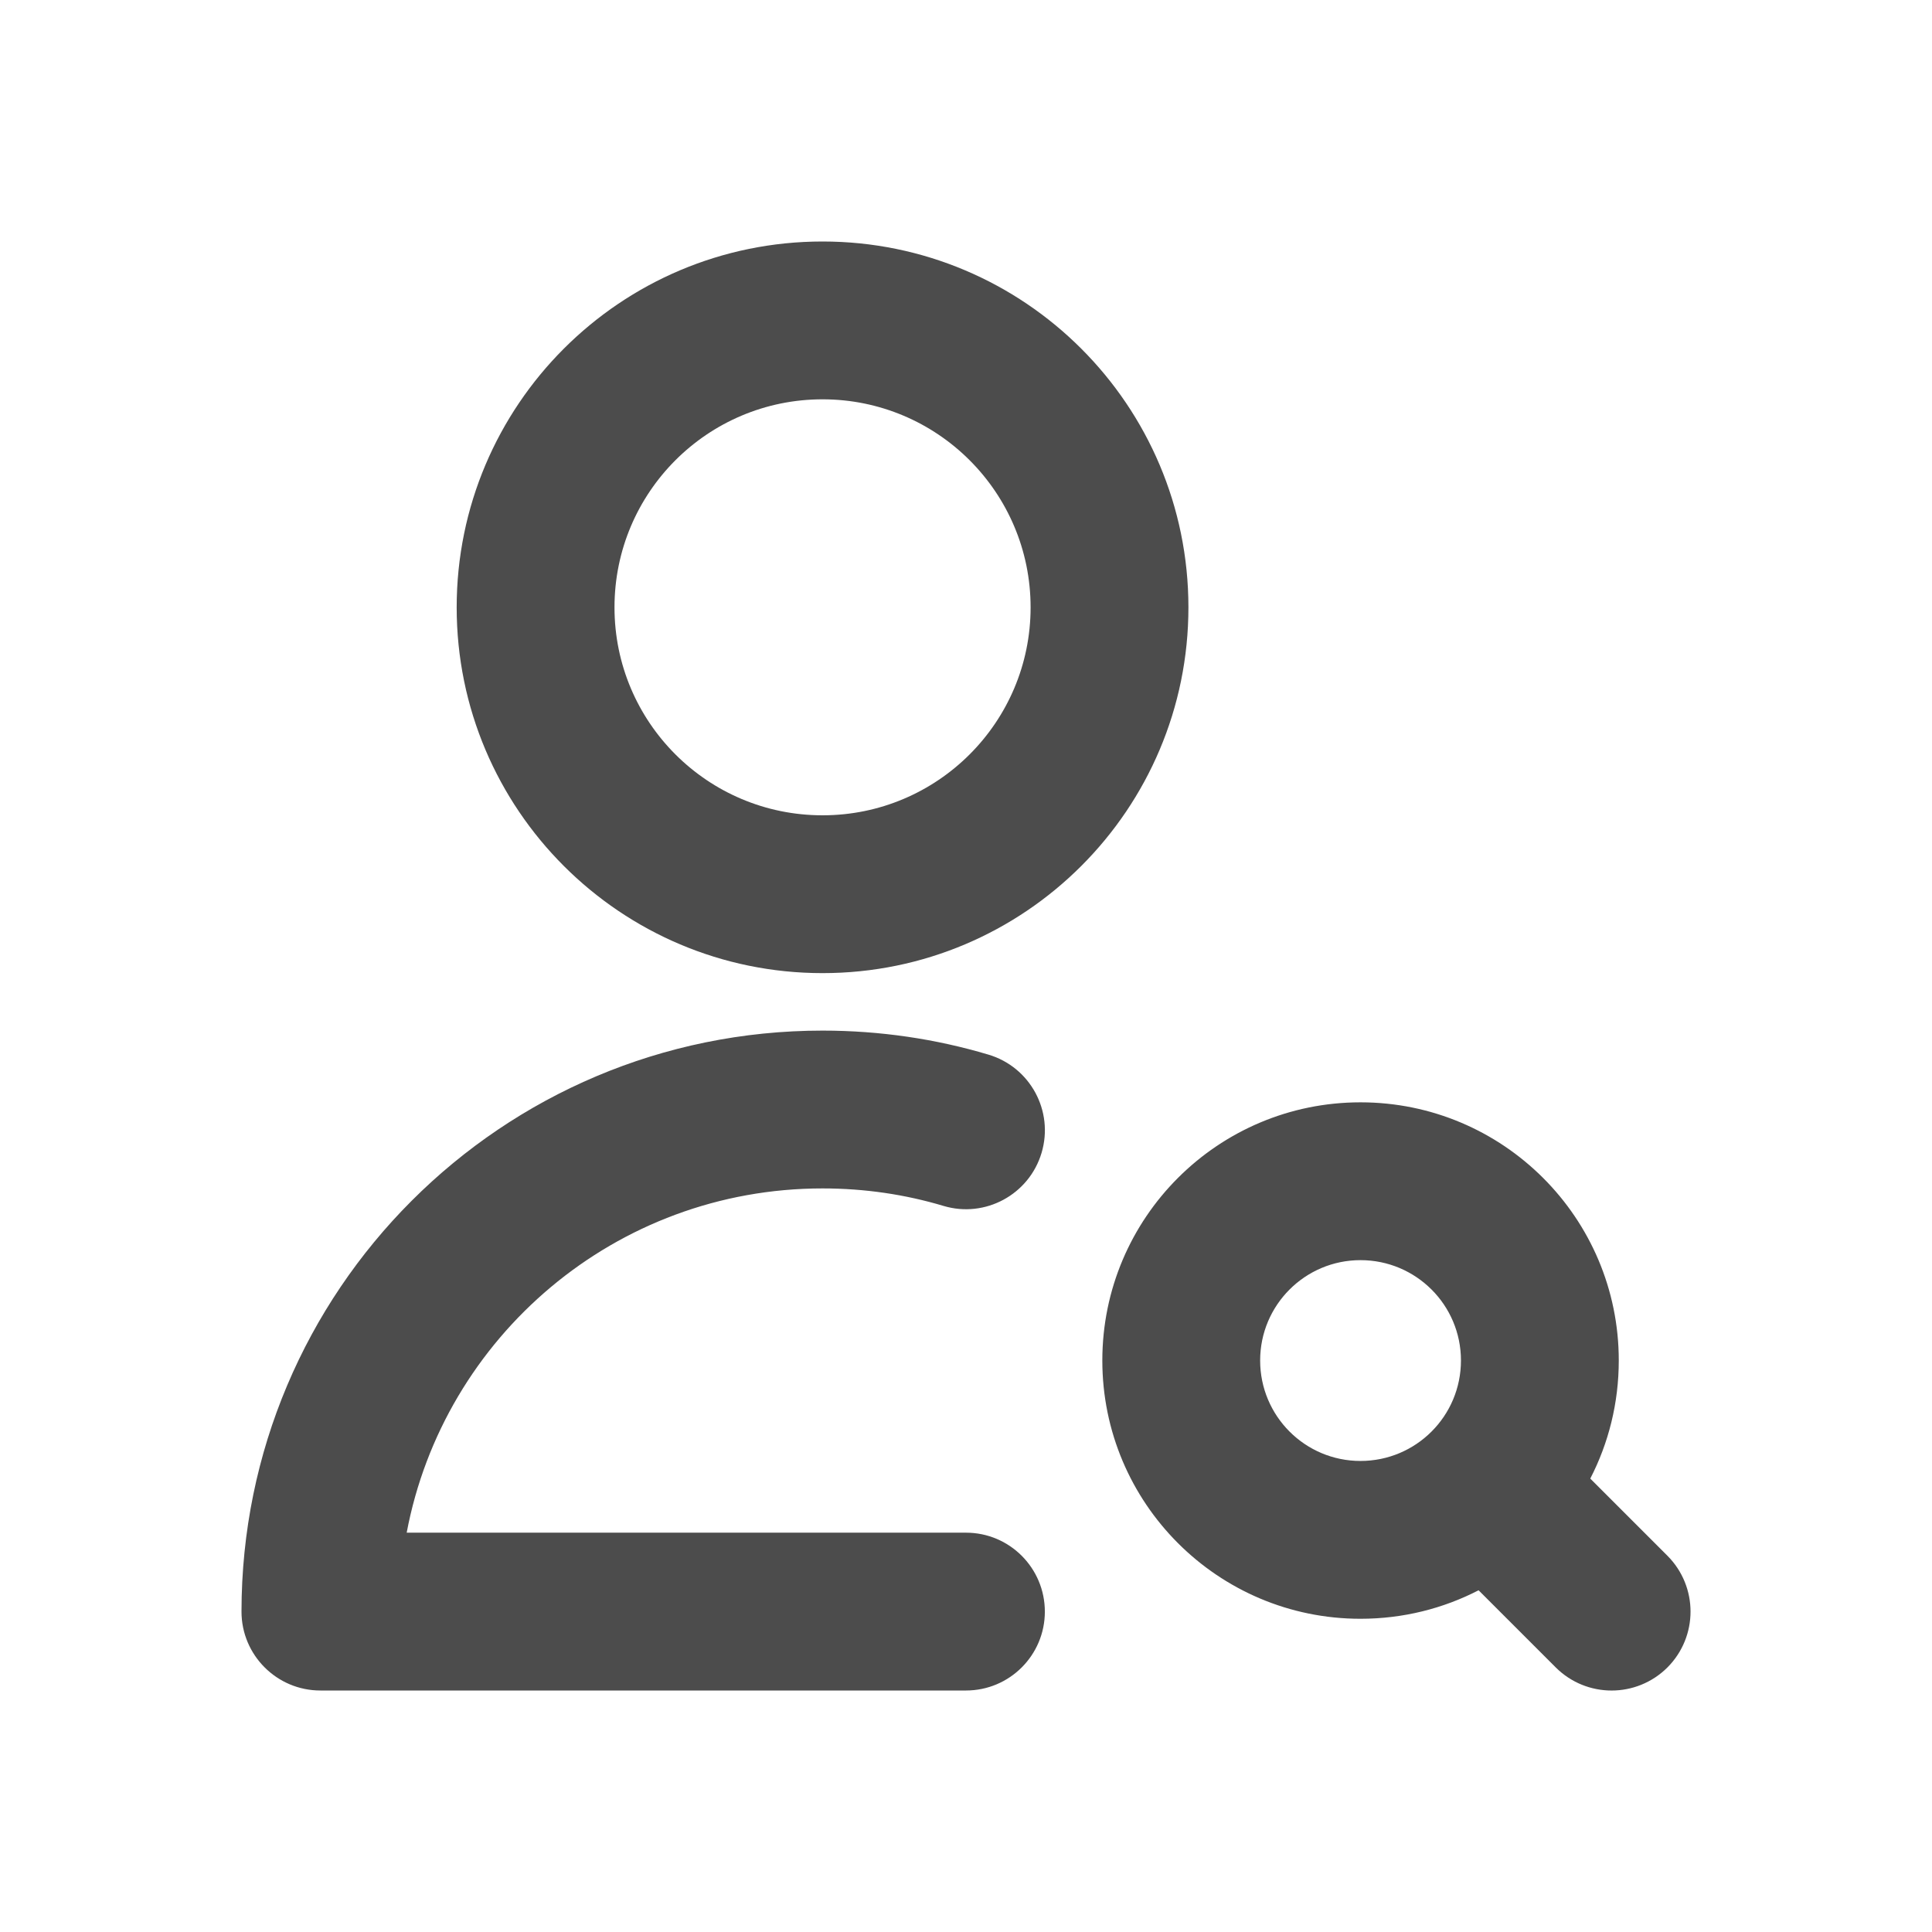 <svg width="16" height="16" viewBox="0 0 16 16" fill="none" xmlns="http://www.w3.org/2000/svg">
<g id="icon-line-three-mono">
<path id="Icon (Stroke)" fill-rule="evenodd" clip-rule="evenodd" d="M6.812 3.307C5.86 3.307 5.089 4.078 5.089 5.03C5.089 5.981 5.86 6.752 6.812 6.752C7.763 6.752 8.535 5.981 8.535 5.03C8.535 4.078 7.763 3.307 6.812 3.307ZM3.782 5.03C3.782 3.356 5.139 2 6.812 2C8.485 2 9.842 3.356 9.842 5.03C9.842 6.703 8.485 8.059 6.812 8.059C5.139 8.059 3.782 6.703 3.782 5.03ZM3.368 12.693C3.674 11.07 5.099 9.842 6.812 9.842C7.161 9.842 7.497 9.892 7.814 9.987C8.159 10.09 8.523 9.893 8.626 9.547C8.729 9.201 8.532 8.837 8.186 8.734C7.75 8.604 7.289 8.535 6.812 8.535C4.154 8.535 2 10.689 2 13.347C2 13.707 2.293 14 2.653 14H8C8.361 14 8.653 13.707 8.653 13.347C8.653 12.986 8.361 12.693 8 12.693H3.368ZM11.267 10.436C10.808 10.436 10.436 10.808 10.436 11.267C10.436 11.727 10.808 12.099 11.267 12.099C11.727 12.099 12.099 11.727 12.099 11.267C12.099 10.808 11.727 10.436 11.267 10.436ZM9.129 11.267C9.129 10.086 10.086 9.129 11.267 9.129C12.448 9.129 13.406 10.086 13.406 11.267C13.406 11.62 13.321 11.952 13.17 12.245L13.809 12.884C14.064 13.14 14.064 13.553 13.809 13.809C13.553 14.064 13.14 14.064 12.884 13.809L12.245 13.17C11.952 13.321 11.62 13.406 11.267 13.406C10.086 13.406 9.129 12.448 9.129 11.267Z" fill="#4C4C4C"/>
</g>
</svg>

